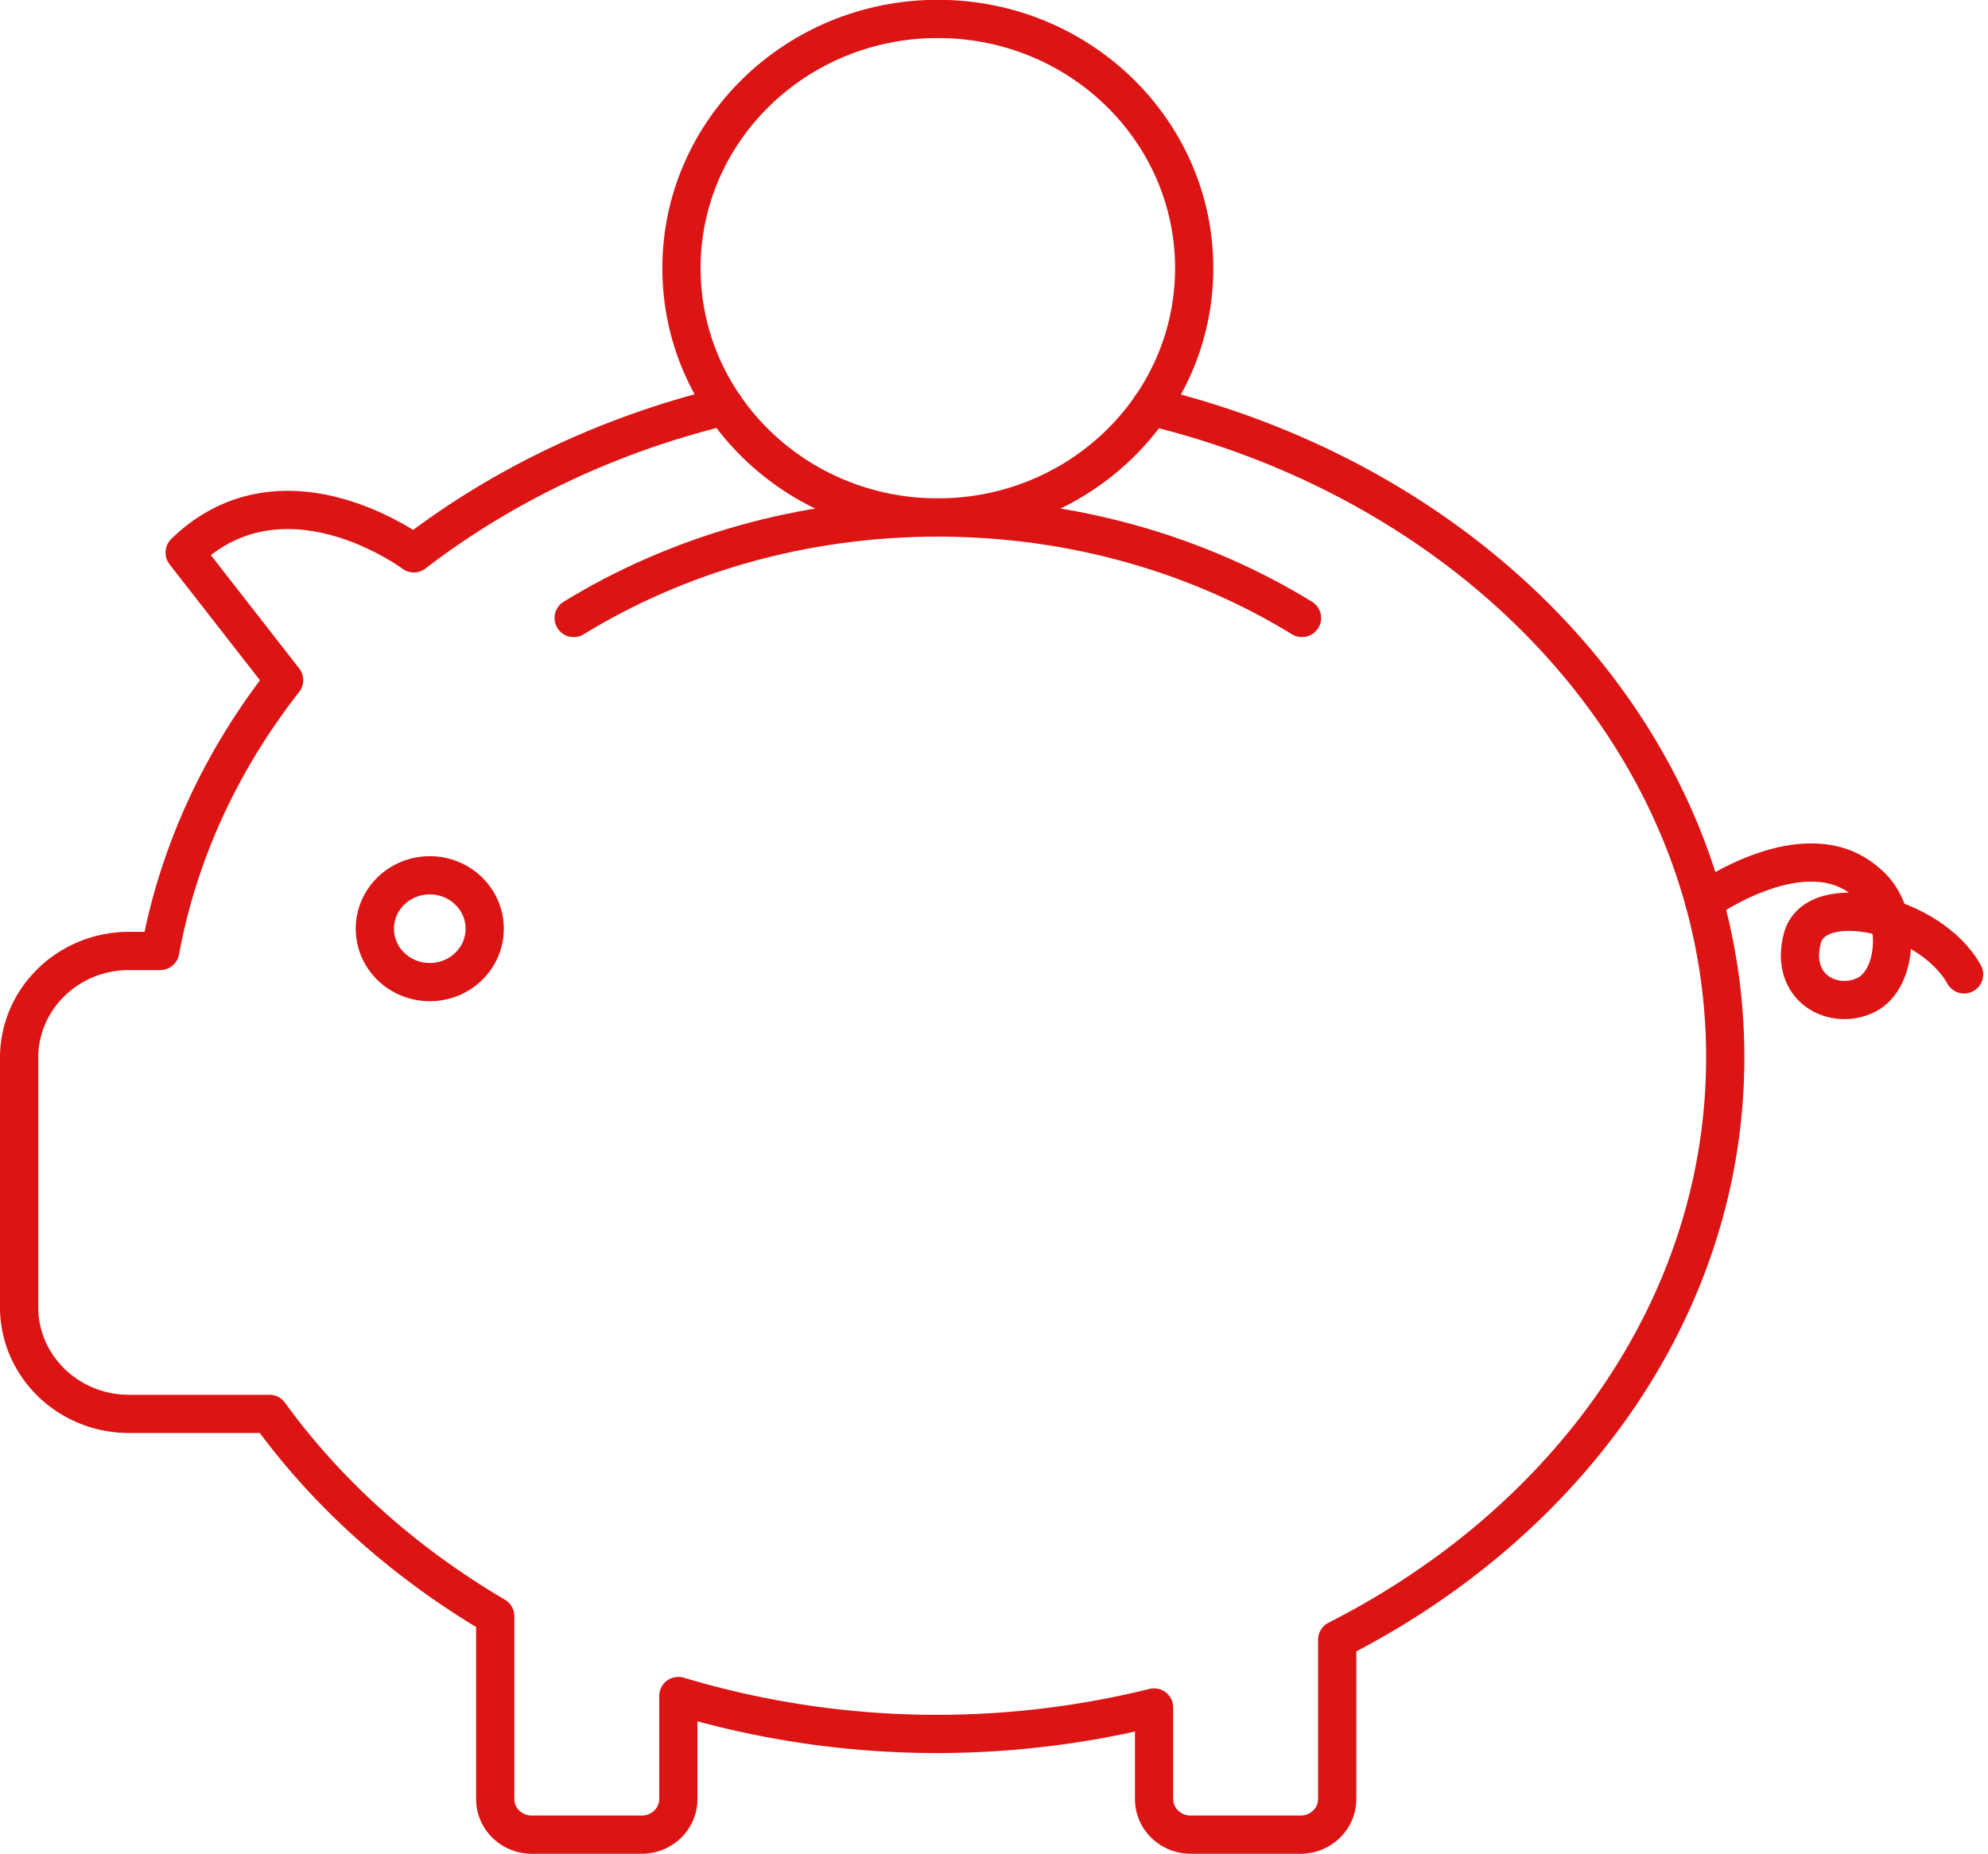 <svg xmlns="http://www.w3.org/2000/svg" xmlns:xlink="http://www.w3.org/1999/xlink" width="104" height="97" viewBox="0 0 104 97"><defs><path id="icjza" d="M1155.9 1936.26c-6.109 1.487-11.643 4.153-16.251 7.694 0 0-6.801-5.084-11.989-.039l5.203 6.676c-3.27 4.176-5.525 8.987-6.48 14.168h-1.635c-3.175 0-5.748 2.503-5.748 5.59v13.043c0 3.087 2.573 5.59 5.748 5.59h7.35c3.039 4.197 7.074 7.799 11.809 10.585v9.569c0 1.03.857 1.863 1.916 1.863h5.748c1.058 0 1.916-.834 1.916-1.863v-5.392a47.036 47.036 0 0 0 13.574 1.985 47.42 47.42 0 0 0 11.313-1.384v4.79c0 1.03.858 1.864 1.916 1.864h5.748c1.057 0 1.916-.834 1.916-1.863v-8.336c12.134-6.16 20.3-17.483 20.3-30.473 0-16.226-12.717-29.869-30.041-34.052"/><path id="icjzb" d="M1186.113 1947.337c-5.378-3.297-11.941-5.257-19.051-5.257-7.109 0-13.674 1.96-19.052 5.257"/><path id="icjzc" d="M1207.15 1962.166s5.294-3.806 8.486-1.01c1.898 1.493 1.688 5.056 0 5.9-1.686.842-4.031-.32-3.352-2.951.679-2.63 6.712-1.287 8.465 1.88"/><path id="icjzd" d="M1180.473 1929.033c0 7.204-6.004 13.044-13.411 13.044s-13.412-5.84-13.412-13.044c0-7.203 6.005-13.043 13.412-13.043 7.407 0 13.411 5.84 13.411 13.043z"/><path id="icjze" d="M1143.357 1963.595c0 1.544-1.286 2.794-2.873 2.794-1.588 0-2.874-1.25-2.874-2.794s1.286-2.795 2.874-2.795c1.587 0 2.873 1.251 2.873 2.795z"/></defs><g><g transform="translate(-1118 -1915)"><g><use fill="#fff" fill-opacity="0" stroke="#dc1414" stroke-linecap="round" stroke-linejoin="round" stroke-miterlimit="50" stroke-width="2" xlink:href="#icjza"/></g><g><use fill="#fff" fill-opacity="0" stroke="#dc1414" stroke-linecap="round" stroke-linejoin="round" stroke-miterlimit="50" stroke-width="2" xlink:href="#icjzb"/></g><g><use fill="#fff" fill-opacity="0" stroke="#dc1414" stroke-linecap="round" stroke-linejoin="round" stroke-miterlimit="50" stroke-width="2" xlink:href="#icjzc"/></g><g><use fill="#fff" fill-opacity="0" stroke="#dc1414" stroke-linecap="round" stroke-linejoin="round" stroke-miterlimit="50" stroke-width="2" xlink:href="#icjzd"/></g><g><use fill="#fff" fill-opacity="0" stroke="#dc1414" stroke-linecap="round" stroke-linejoin="round" stroke-miterlimit="50" stroke-width="2" xlink:href="#icjze"/></g></g></g></svg>